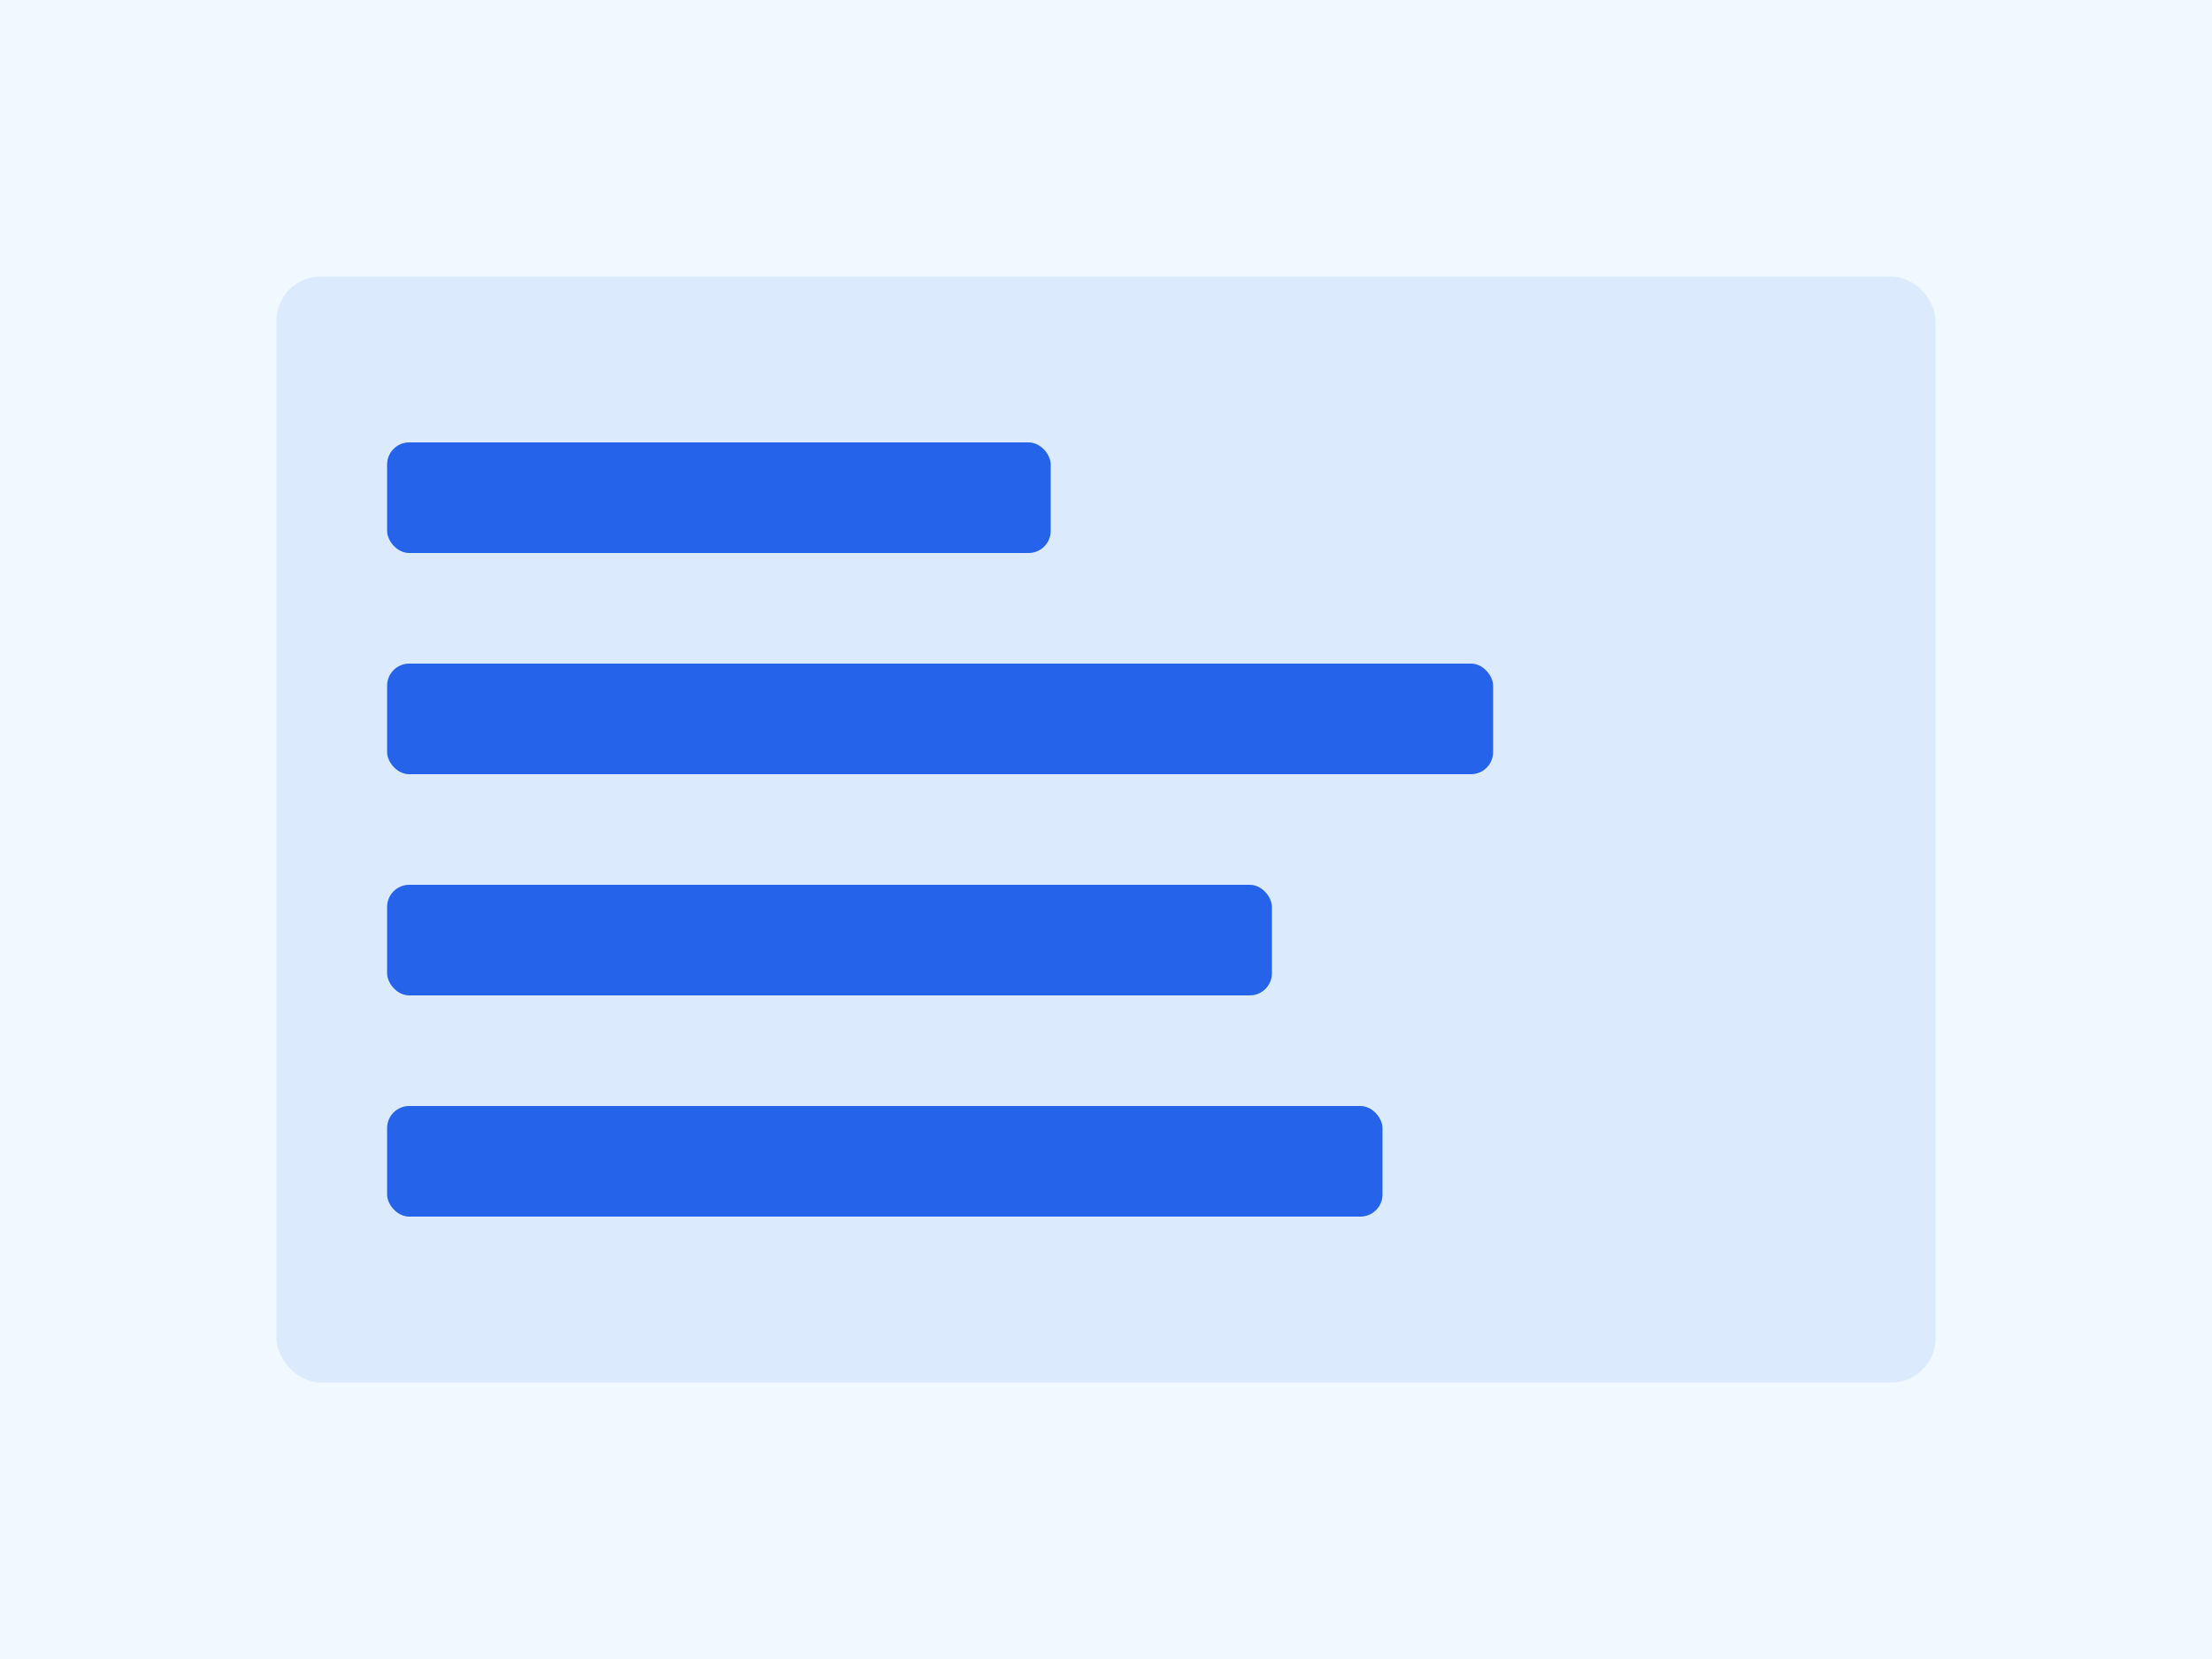 <svg xmlns="http://www.w3.org/2000/svg" width="400" height="300" fill="none"><path fill="#f0f9ff" d="M0 0h400v300H0z"/><rect width="300" height="200" x="50" y="50" fill="#2563eb" fill-opacity=".1" rx="8"/><rect width="120" height="20" x="70" y="80" fill="#2563eb" rx="4"/><rect width="200" height="20" x="70" y="120" fill="#2563eb" rx="4"/><rect width="160" height="20" x="70" y="160" fill="#2563eb" rx="4"/><rect width="180" height="20" x="70" y="200" fill="#2563eb" rx="4"/></svg>